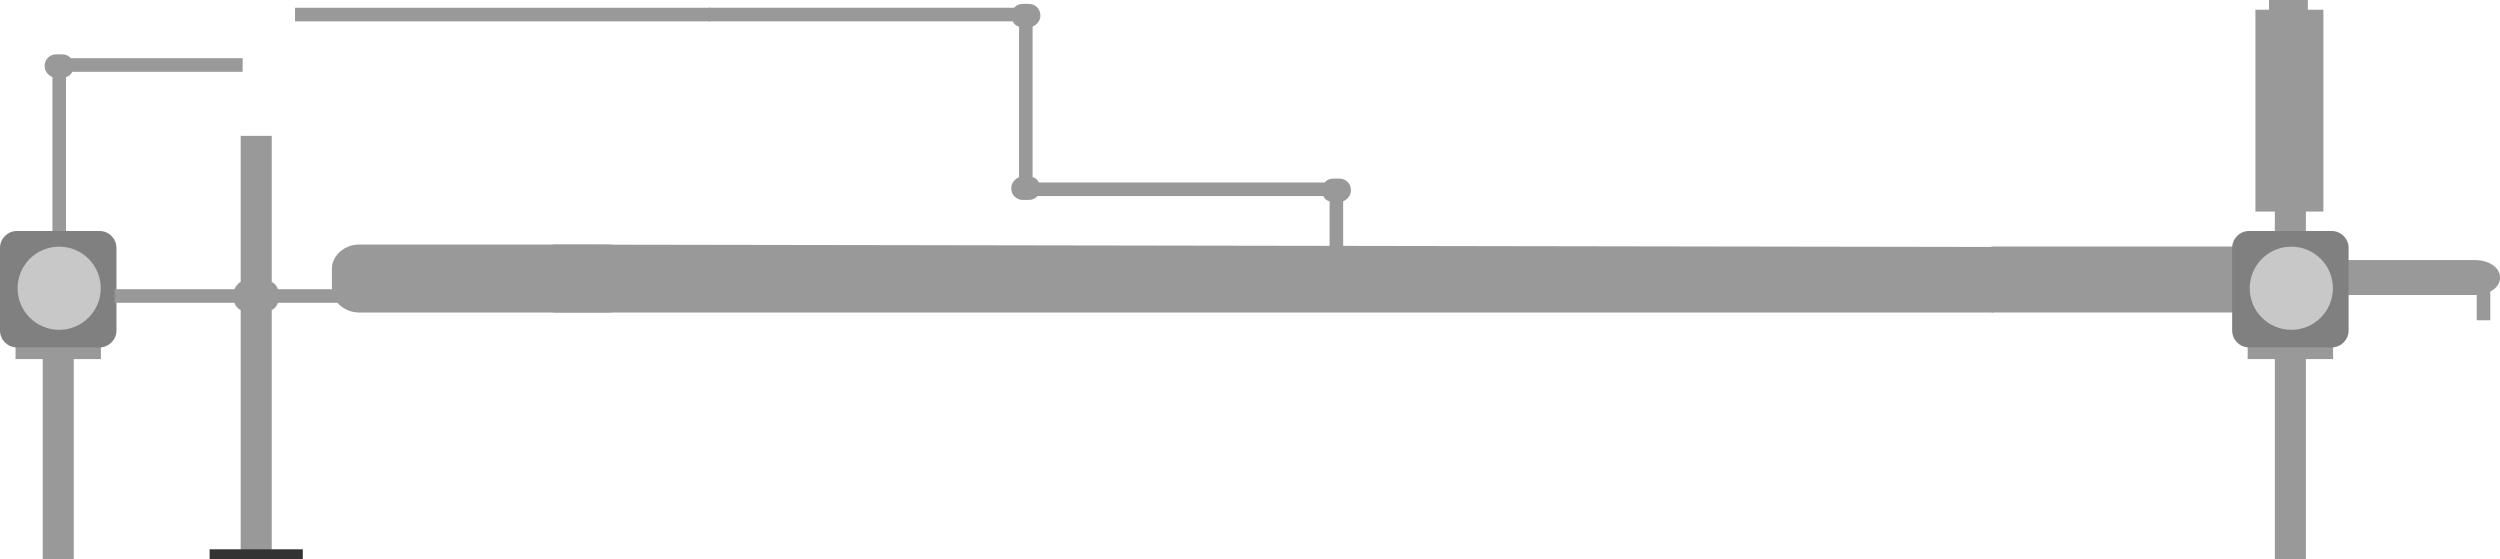 <?xml version="1.0" encoding="utf-8"?>
<!-- Generator: Adobe Illustrator 16.0.0, SVG Export Plug-In . SVG Version: 6.00 Build 0)  -->
<!DOCTYPE svg PUBLIC "-//W3C//DTD SVG 1.1//EN" "http://www.w3.org/Graphics/SVG/1.1/DTD/svg11.dtd">
<svg version="1.1" xmlns="http://www.w3.org/2000/svg" xmlns:xlink="http://www.w3.org/1999/xlink" x="0px" y="0px" width="1288px"
	 height="288px" viewBox="0 0 1288 288" enable-background="new 0 0 1288 288" xml:space="preserve">
<g id="Layer_1" display="none">
</g>
<g id="Cylinder">
</g>
<g id="Layer_6">
</g>
<g id="Pressure_gauge">
</g>
<g id="Chasis__x26__base">
	<g>
		<rect x="8.5" y="178.5" fill="#999999" stroke="#999999" stroke-miterlimit="10" width="43" height="6"/>
		<path fill="#808080" stroke="#808080" stroke-miterlimit="10" d="M59.5,170.268c0,4.547-3.686,8.232-8.232,8.232H8.732
			c-4.547,0-8.232-3.686-8.232-8.232v-42.535c0-4.547,3.686-8.232,8.232-8.232h42.535c4.547,0,8.232,3.686,8.232,8.232V170.268z"/>
		<circle fill="#C8C8C8" stroke="#C8C8C8" stroke-miterlimit="10" cx="30.485" cy="148.5" r="20.924"/>
		<rect x="22.5" y="184.5" fill="#999999" stroke="#999999" stroke-miterlimit="10" width="15" height="103"/>
		<path fill="#999999" stroke="#999999" stroke-miterlimit="10" d="M1287.5,143.25c0,4.556-5.485,8.25-12.234,8.25h-67.396
			c-6.75,0-12.37-3.694-12.37-8.25v-0.5c0-4.556,5.62-8.25,12.37-8.25h67.396c6.749,0,12.234,3.694,12.234,8.25V143.25z"/>
		<rect x="1276.5" y="147.5" fill="#999999" stroke="#999999" stroke-miterlimit="10" width="6" height="17"/>
		<rect x="1026.5" y="127.5" fill="#999999" stroke="#999999" stroke-miterlimit="10" width="125" height="33"/>
		<g>
			<path fill="#999999" stroke="#999999" stroke-miterlimit="10" d="M183.5,149.5h-40.595c-0.67-1.66-1.405-3.04-3.405-3.92V70.5
				h-15v75.08c-1,0.34-1.178,0.77-1.668,1.26c-0.75,0.75-1.356,1.66-1.767,2.66H59.5v6h61.565c0.67,1.66,1.435,3.04,3.435,3.92
				V287.5h15V159.42c2-0.88,2.735-2.26,3.405-3.92H183.5V149.5z"/>
			<polygon fill="#999999" stroke="#999999" stroke-miterlimit="10" points="285.5,126.5 285.5,160.5 1026.5,160.5 1026.5,127.732 
							"/>
		</g>
		<rect x="1172.5" y="184.5" fill="#999999" stroke="#999999" stroke-miterlimit="10" width="15" height="103"/>
		<path fill="#999999" stroke="#999999" stroke-miterlimit="10" d="M695.5,97.87v0.26c0,2.5-2,4.59-4,5.19v23.18h-6v-23.18
			c-2-0.39-2.784-1.44-3.454-2.82h-147.74c-0.99,1.22-2.5,2-4.19,2h-3.26c-2.97,0-5.355-2.4-5.355-5.37v-0.26c0-2.5,2-4.59,4-5.19
			V13.32c-2-0.39-2.784-1.44-3.454-2.82H365.5v-6h157.165c0.99-1.22,2.5-2,4.19-2h3.26c2.97,0,5.385,2.4,5.385,5.37v0.26
			c0,2.5-2,4.59-4,5.19v78.36c2,0.39,2.755,1.44,3.425,2.82h147.74c0.99-1.22,2.5-2,4.19-2h3.26
			C693.085,92.5,695.5,94.9,695.5,97.87z"/>
		<path fill="#999999" stroke="#999999" stroke-miterlimit="10" d="M124.5,30.5H36.306c-0.99-1.22-2.5-2-4.19-2h-3.26
			c-2.97,0-5.355,2.4-5.355,5.37v0.26c0,2.5,2,4.59,4,5.19v79.18h6V39.32c2-0.39,2.755-1.44,3.425-2.82H124.5V30.5z"/>
		<rect x="1172.5" y="108.5" fill="#999999" stroke="#999999" stroke-miterlimit="10" width="15" height="11"/>
		<rect x="1158.5" y="178.5" fill="#999999" stroke="#999999" stroke-miterlimit="10" width="43" height="6"/>
		<path fill="#808080" stroke="#808080" stroke-miterlimit="10" d="M1209.5,170.268c0,4.547-3.686,8.232-8.232,8.232h-42.535
			c-4.547,0-8.232-3.686-8.232-8.232v-42.535c0-4.547,3.686-8.232,8.232-8.232h42.535c4.547,0,8.232,3.686,8.232,8.232V170.268z"/>
		<circle fill="#C8C8C8" stroke="#C8C8C8" stroke-miterlimit="10" cx="1180.485" cy="148.5" r="20.924"/>
		<g>
			<rect x="1162.5" y="5.5" fill="#999999" stroke="#999999" stroke-miterlimit="10" width="34" height="103"/>
			<rect x="1169.5" y="0.5" fill="#999999" stroke="#999999" stroke-miterlimit="10" width="19" height="5"/>
		</g>
		<path fill="#999999" stroke="#999999" stroke-miterlimit="10" d="M326.5,138.5c0-6.627-5.819-12-12.979-12H184.95
			c-7.16,0-13.45,5.373-13.45,12v10c0,6.627,6.29,12,13.45,12h128.57c7.16,0,12.979-5.373,12.979-12V138.5z"/>
		<rect x="152.5" y="4.5" fill="#999999" stroke="#999999" stroke-miterlimit="10" width="213" height="6"/>
		<rect x="108.5" y="283.5" fill="#333333" stroke="#333333" stroke-miterlimit="10" width="47" height="4"/>
	</g>
</g>
<g id="Layer_8">
</g>
<g id="Motor__x26__pump">
</g>
<g id="Valves">
</g>
</svg>
